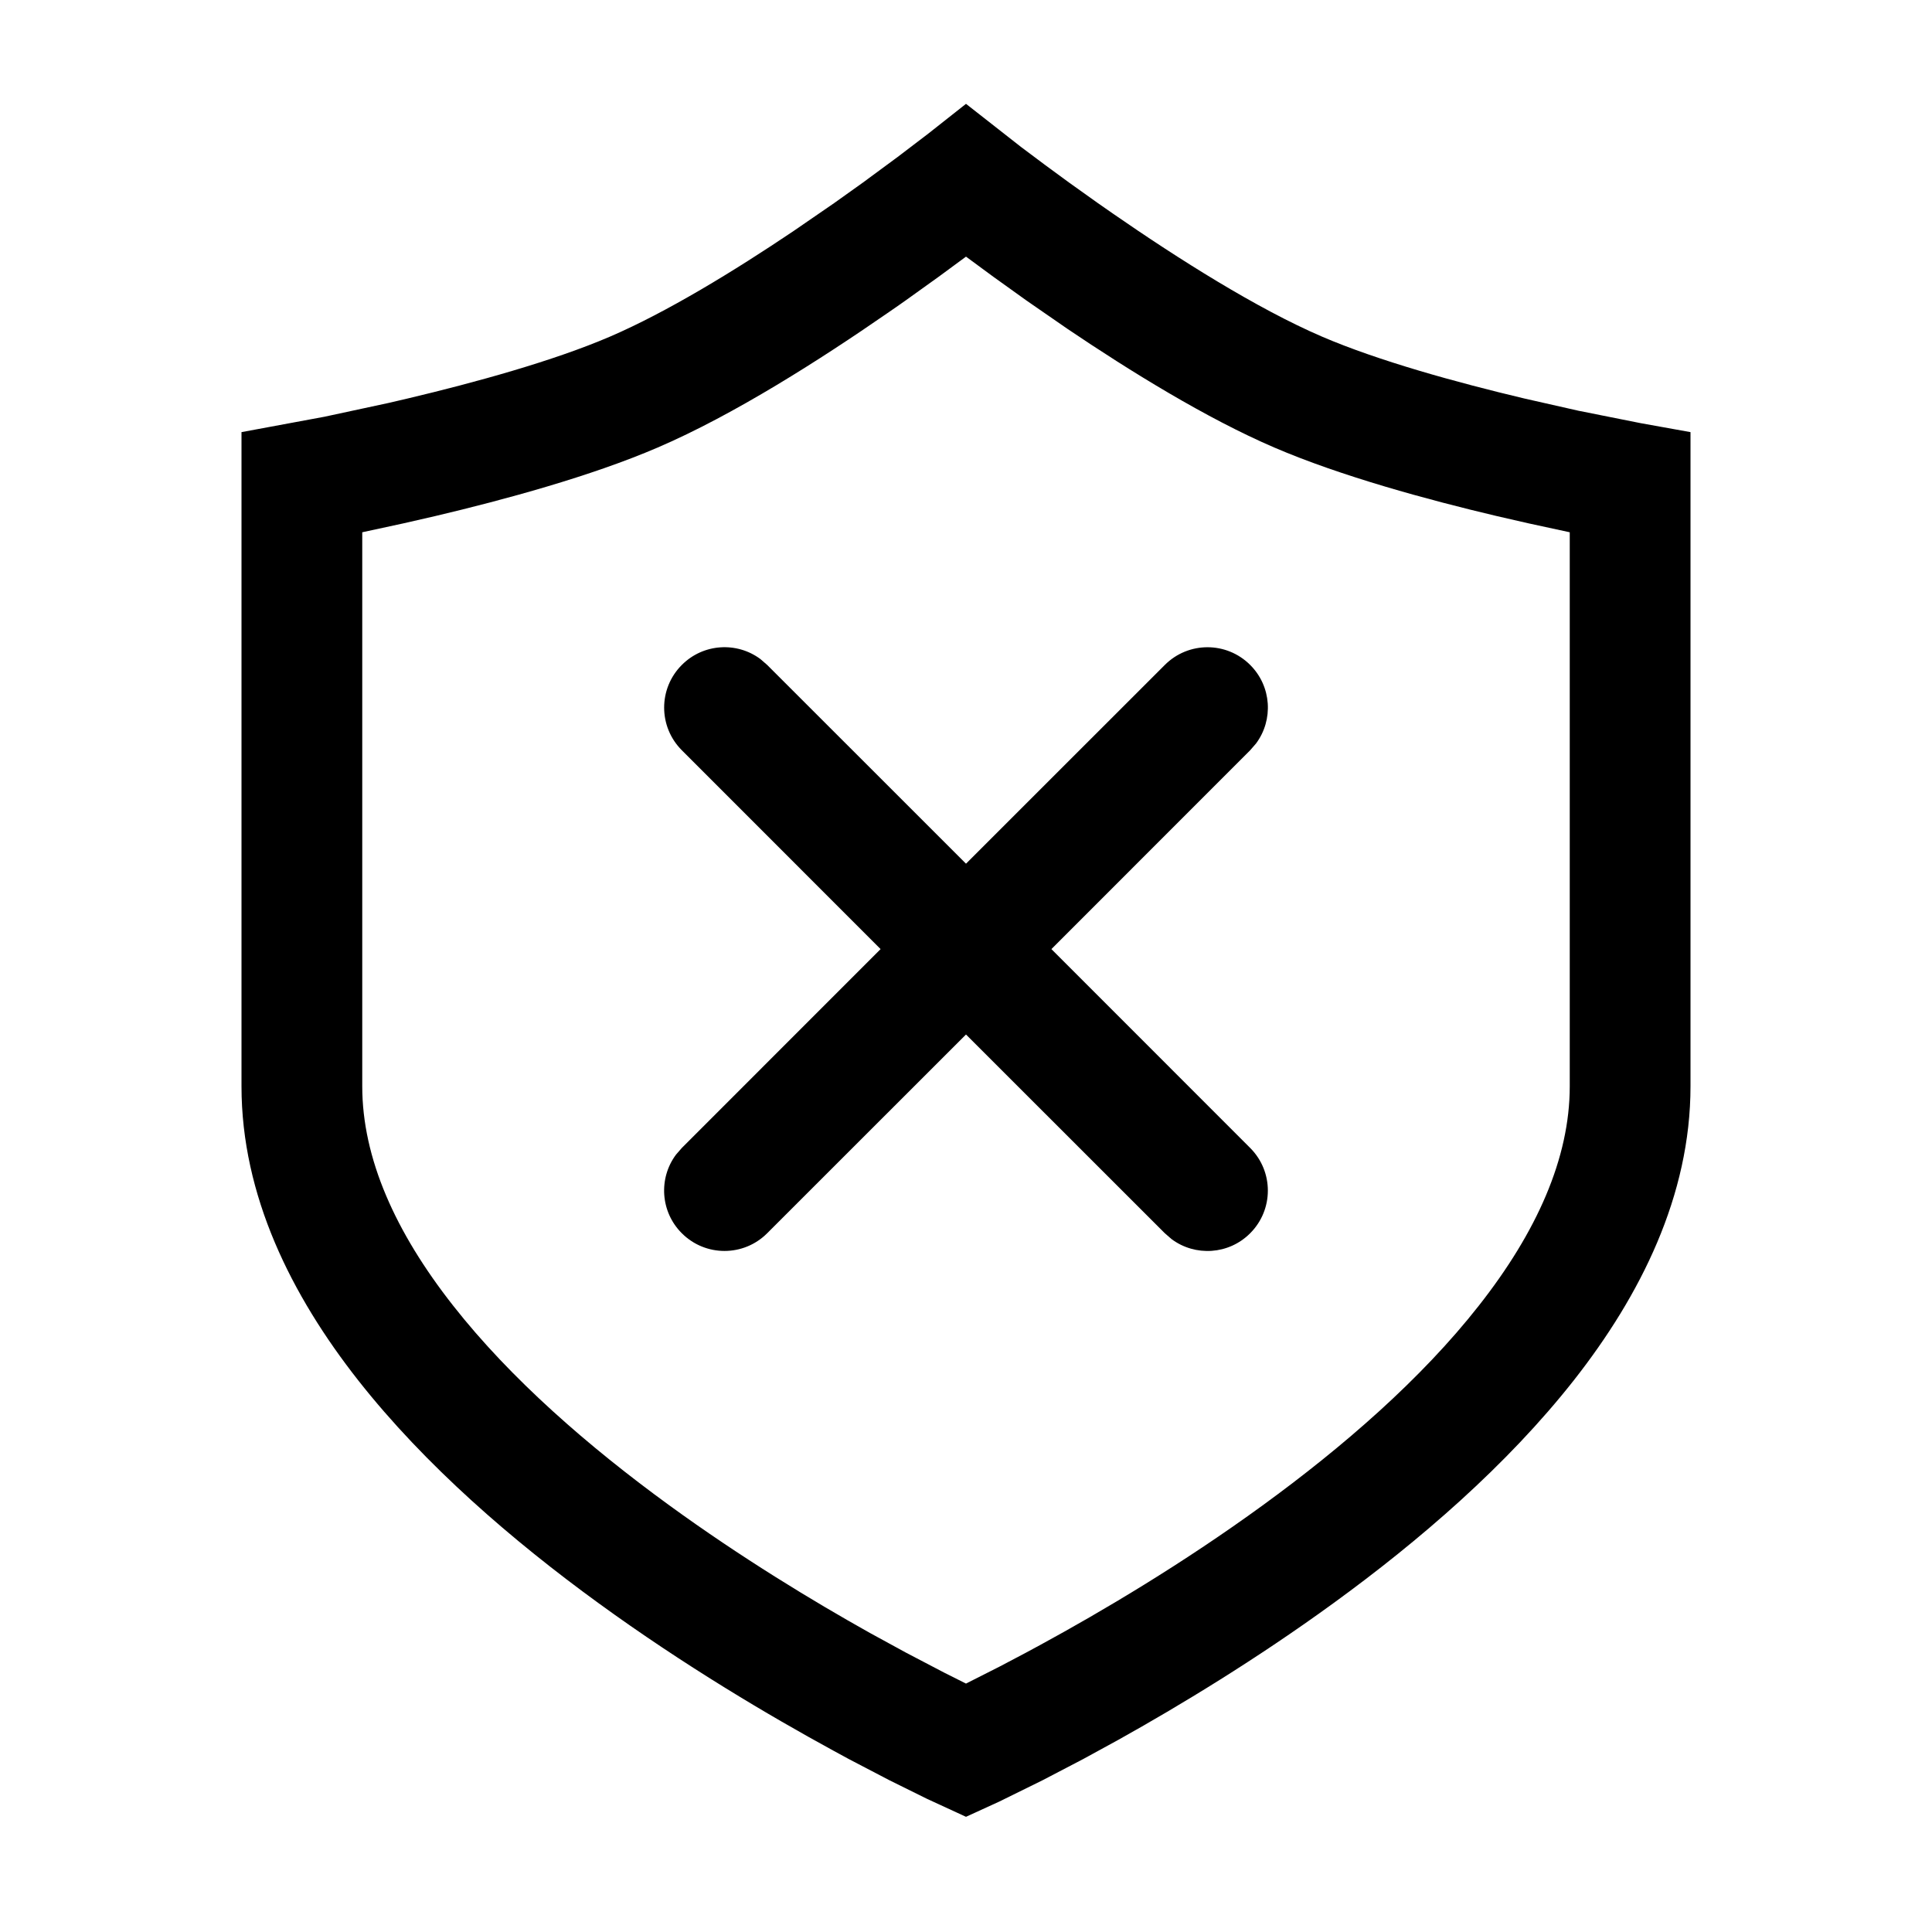 <svg width="24" height="24" viewBox="0 0 24 24" fill="none" xmlns="http://www.w3.org/2000/svg">
<path fill-rule="evenodd" clip-rule="evenodd" d="M11.53 1.661L12 1.29L12.684 1.826L12.978 2.046L13.282 2.269L13.638 2.523L13.832 2.658C14.636 3.215 15.617 3.835 16.421 4.181C17.125 4.484 18.104 4.753 18.935 4.95L19.611 5.103L20.383 5.257L21 5.368V13.495C21 14.852 20.38 16.091 19.551 17.146C18.718 18.205 17.627 19.143 16.566 19.914C15.607 20.612 14.652 21.189 13.894 21.612L13.455 21.852L12.951 22.115L12.413 22.38L12 22.569L11.514 22.345L11.049 22.115L10.545 21.852L10.352 21.747C9.56 21.315 8.499 20.689 7.434 19.914C6.373 19.143 5.282 18.205 4.449 17.146C3.62 16.091 3 14.852 3 13.495V5.368L4.03 5.177L4.825 5.006C4.902 4.988 4.983 4.97 5.065 4.95C5.896 4.753 6.875 4.484 7.579 4.181C8.283 3.878 9.121 3.366 9.859 2.869L10.362 2.523L10.718 2.269L11.152 1.949L11.53 1.661ZM12.341 3.439L12 3.188L11.659 3.439L11.249 3.733C11.175 3.785 11.1 3.838 11.022 3.891C10.203 4.458 9.121 5.151 8.171 5.559C7.342 5.916 6.257 6.21 5.41 6.41L5.013 6.501L4.5 6.612V13.495C4.5 14.388 4.911 15.306 5.629 16.219C6.343 17.129 7.315 17.973 8.316 18.701C9.203 19.346 10.093 19.886 10.81 20.287L11.253 20.529L11.729 20.778L12 20.914L12.417 20.703L12.747 20.529L12.93 20.43C13.685 20.019 14.687 19.427 15.684 18.701C16.685 17.973 17.657 17.129 18.371 16.219C19.089 15.306 19.5 14.388 19.5 13.495V6.612L18.987 6.501L18.59 6.41C17.743 6.21 16.659 5.916 15.829 5.559C14.985 5.196 14.036 4.609 13.26 4.085L12.751 3.733L12.341 3.439ZM8.47 8.26C8.736 7.993 9.153 7.969 9.446 8.187L9.53 8.26L12 10.729L14.47 8.26C14.763 7.967 15.237 7.967 15.53 8.26C15.797 8.526 15.821 8.943 15.603 9.236L15.53 9.32L13.061 11.79L15.53 14.26C15.823 14.553 15.823 15.027 15.53 15.32C15.264 15.587 14.847 15.611 14.554 15.393L14.47 15.32L12 12.851L9.53 15.32C9.237 15.613 8.763 15.613 8.47 15.32C8.203 15.054 8.179 14.637 8.397 14.344L8.47 14.26L10.939 11.79L8.47 9.32C8.177 9.027 8.177 8.553 8.47 8.26Z" fill="currentColor"/>
</svg>
